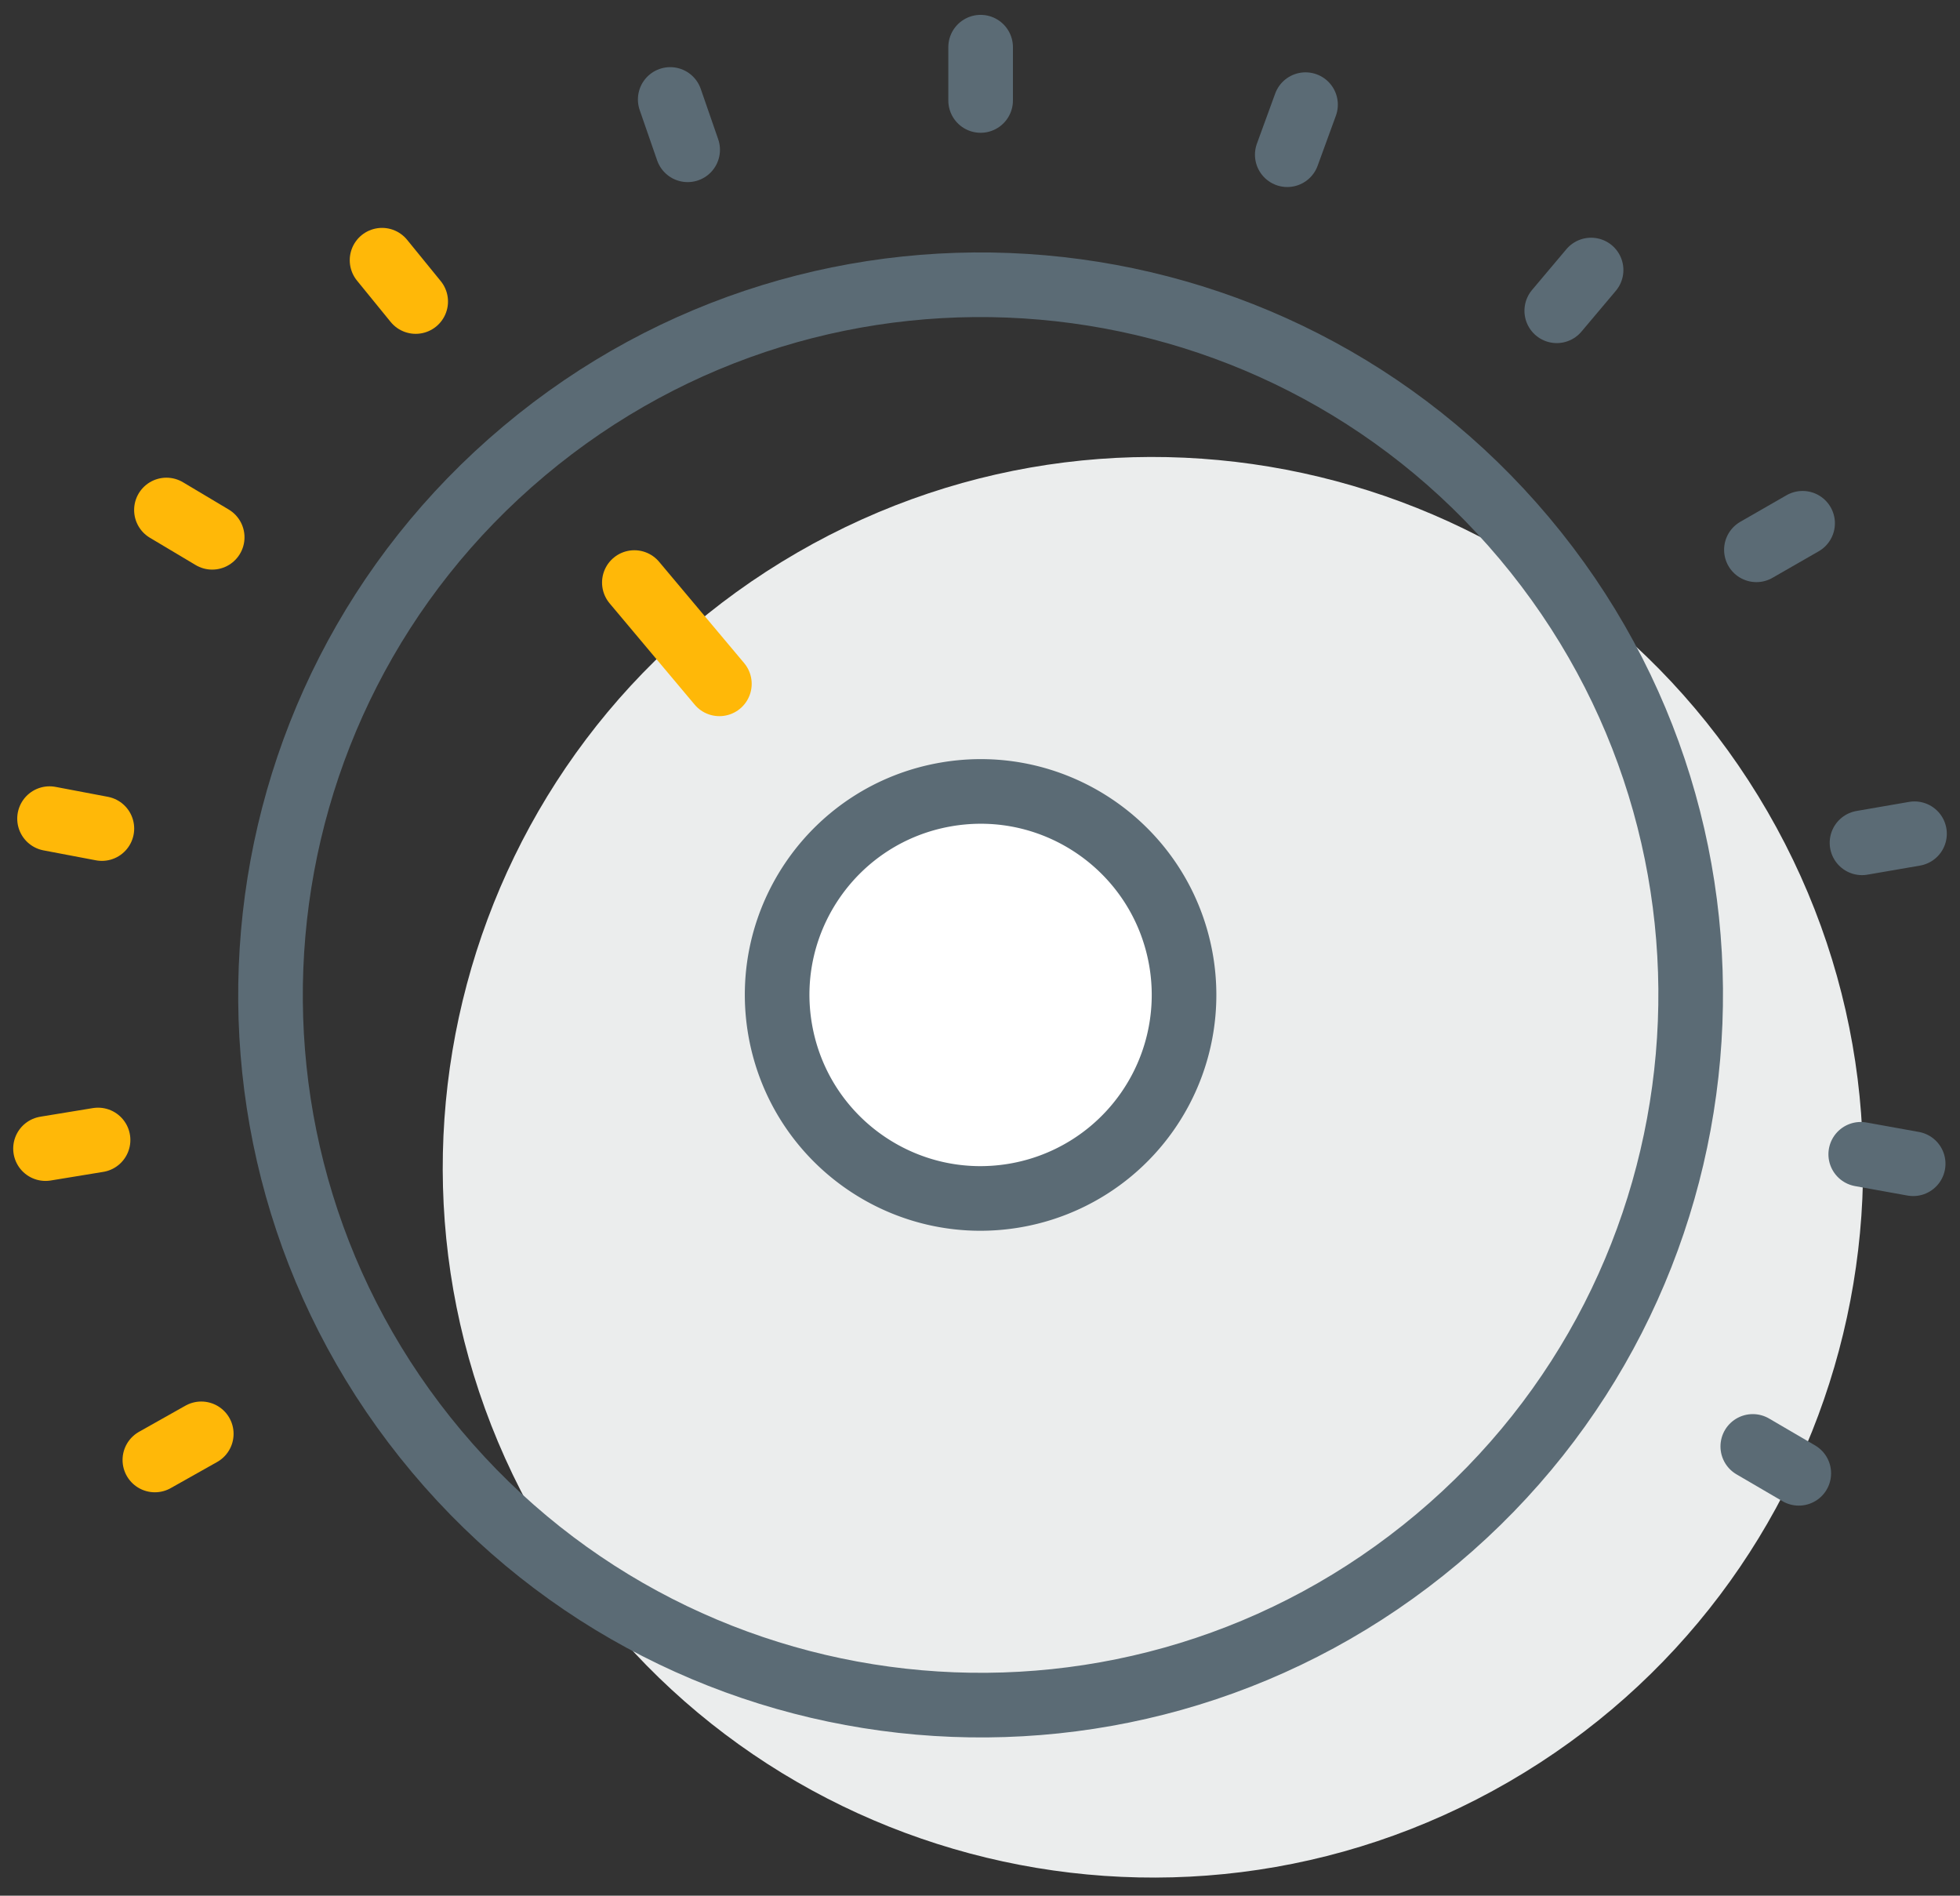 <svg xmlns="http://www.w3.org/2000/svg" width="91" height="88" viewBox="0 0 91 88"><rect x="0" y="0" width="91" height="88" fill="#333333" stroke="none"/><path fill="#ebeded" d="M24.994 70.7c9.12 15.758 29.288 21.142 45.047 12.021C85.8 73.602 91.18 53.433 82.063 37.675c-9.12-15.759-29.287-21.143-45.046-12.023-15.76 9.12-21.142 29.288-12.023 45.047z"/><path fill="none" stroke="#5b6b75" stroke-linejoin="round" stroke-miterlimit="50" stroke-width="3" d="M24.328 20.94C10.384 32.648 8.571 53.442 20.28 67.386c11.708 13.945 32.505 15.756 46.448 4.048 13.943-11.709 15.756-32.505 4.047-46.448C59.067 11.043 38.271 9.231 24.328 20.94z"/><path fill="none" stroke="#5b6b75" stroke-linecap="round" stroke-linejoin="round" stroke-miterlimit="50" stroke-width="3" d="M45.529 4.664V2.19m14.237 4.992l.848-2.324m11.664 9.569l1.594-1.892m7.675 12.988l2.145-1.232m2.758 14.834l2.438-.421m-2.497 14.88l2.435.439m-7.447 13.122l2.136 1.248"/><path fill="none" stroke="#ffb808" stroke-linecap="round" stroke-linejoin="round" stroke-miterlimit="50" stroke-width="3" d="M9.345 66.561L7.19 67.774M4.553 52.92l-2.44.4M4.73 38.463l-2.43-.461m7.552-13.06l-2.125-1.267M19.3 13.997l-1.562-1.918"/><path fill="none" stroke="#5b6b75" stroke-linecap="round" stroke-linejoin="round" stroke-miterlimit="50" stroke-width="3" d="M31.927 6.954l-.81-2.337"/><path fill="none" stroke="#ffb808" stroke-linecap="round" stroke-linejoin="round" stroke-miterlimit="50" stroke-width="3" d="M33.4 31.745l-3.948-4.702"/><path fill="#fff" d="M47.162 55.49c-5.138.903-10.034-2.53-10.937-7.669-.902-5.138 2.53-10.035 7.668-10.937 5.139-.903 10.036 2.531 10.938 7.668a9.446 9.446 0 0 1-7.67 10.938z"/><path fill="none" stroke="#5b6b75" stroke-linecap="round" stroke-linejoin="round" stroke-miterlimit="50" stroke-width="3" d="M47.162 55.49c-5.138.903-10.034-2.53-10.937-7.669-.902-5.138 2.53-10.035 7.668-10.937 5.139-.903 10.036 2.531 10.938 7.668a9.446 9.446 0 0 1-7.67 10.938z"/></svg>